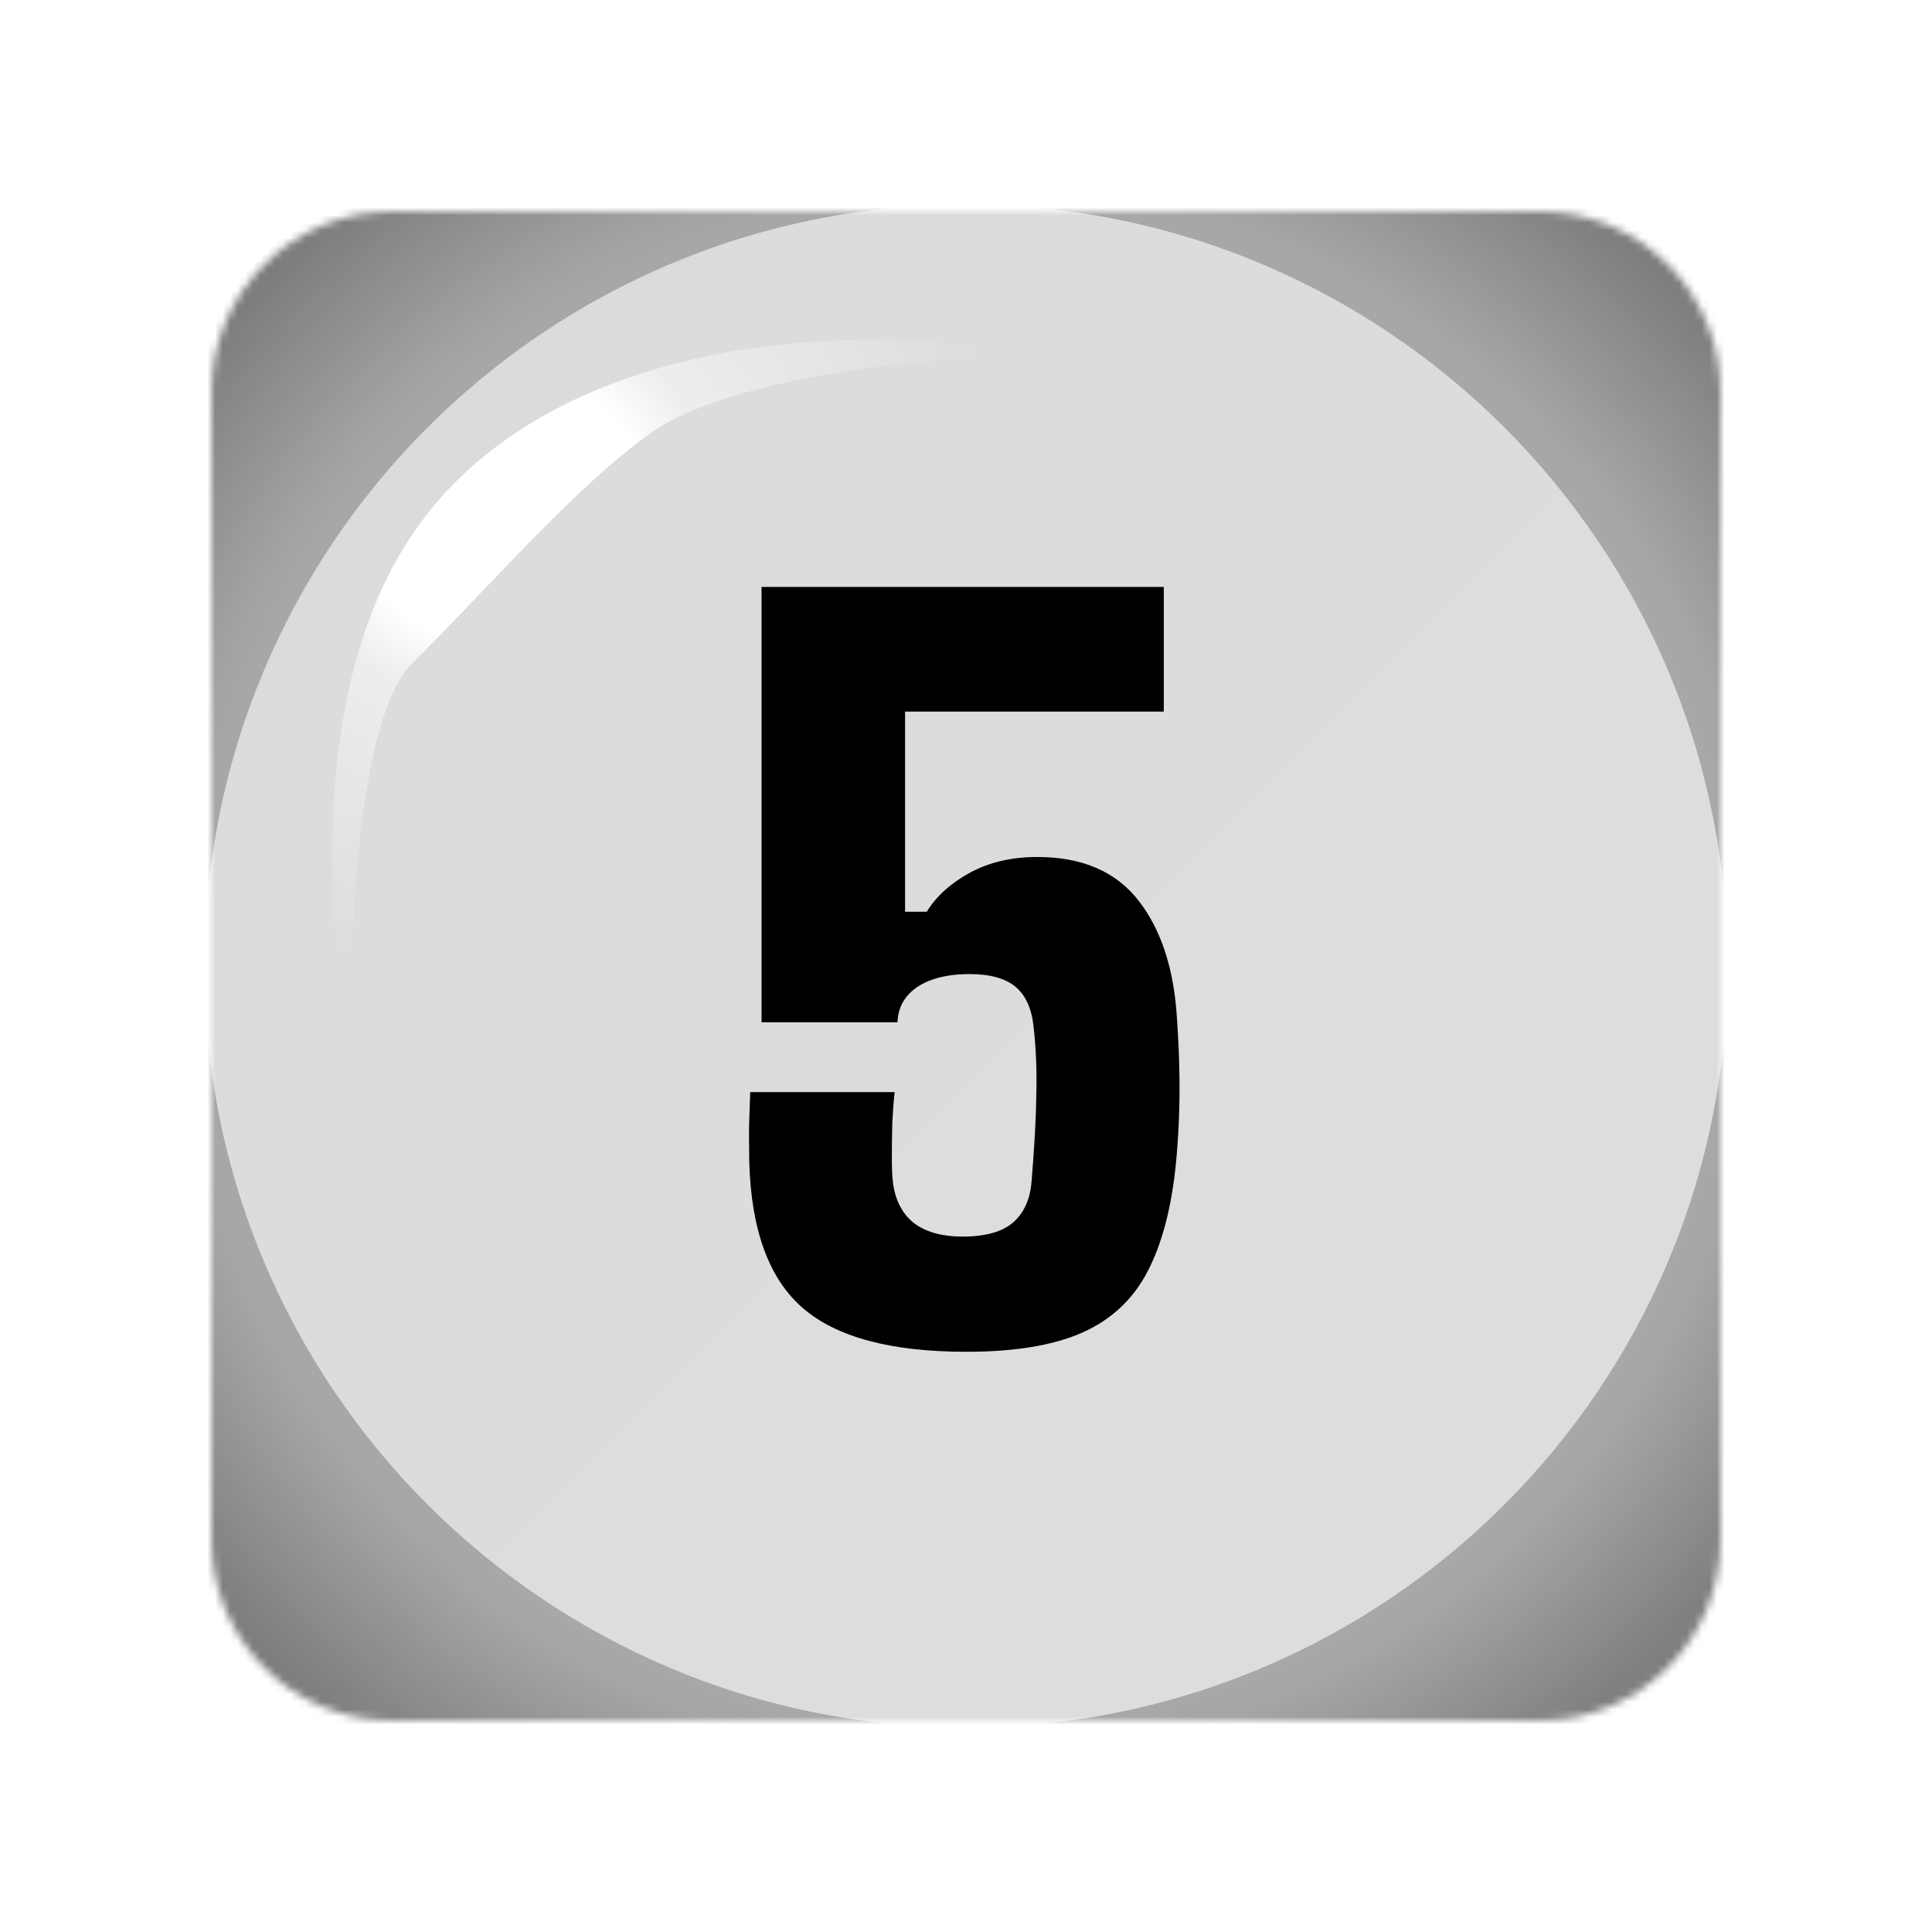 <svg width="256" height="256" viewBox="0 0 256 256" fill="none" xmlns="http://www.w3.org/2000/svg">
<desc>
  wrpg-online.com SWRPG Dice Asset
  Created by: Joshua Ziggas
  Source: https://github.com/swrpg-online/art
  License: CC BY-NC-SA 4.0
</desc><mask id="mask0_112_14383" style="mask-type:alpha" maskUnits="userSpaceOnUse" x="28" y="28" width="200" height="200">
<path d="M28 52C28 38.745 38.745 28 52 28H128H204C217.255 28 228 38.745 228 52V128V204C228 217.255 217.255 228 204 228H128H52C38.745 228 28 217.255 28 204V128V52Z" fill="#7EBCD8"/>
</mask>
<g mask="url(#mask0_112_14383)">
<rect width="256" height="256" fill="#DBDBDB"/>
<g style="mix-blend-mode:plus-lighter">
<rect x="28" y="28" width="200" height="200" fill="url(#paint0_linear_112_14383)"/>
</g>
<g filter="url(#filter0_f_112_14383)">
<path fill-rule="evenodd" clip-rule="evenodd" d="M239 17H17V239H239V17ZM128 228.909C183.731 228.909 228.909 183.731 228.909 128C228.909 72.269 183.731 27.091 128 27.091C72.269 27.091 27.091 72.269 27.091 128C27.091 183.731 72.269 228.909 128 228.909Z" fill="url(#paint1_angular_112_14383)"/>
</g>
</g>
<path d="M128.059 179.119C118.05 179.119 110.813 177.18 106.351 173.301C101.888 169.422 99.531 162.979 99.281 153.97C99.24 151.509 99.24 149.632 99.281 148.339C99.323 147.046 99.365 145.837 99.406 144.711H118.55C118.425 145.753 118.321 147.088 118.237 148.715C118.196 150.3 118.175 151.843 118.175 153.344C118.175 154.804 118.216 155.847 118.3 156.472C118.55 158.85 119.447 160.685 120.99 161.978C122.575 163.229 124.764 163.854 127.559 163.854C130.562 163.854 132.793 163.229 134.253 161.978C135.713 160.685 136.526 158.85 136.693 156.472C137.068 152.01 137.277 148.193 137.318 145.024C137.402 141.854 137.277 138.83 136.943 135.952C136.693 133.617 135.9 131.886 134.566 130.76C133.231 129.634 131.187 129.071 128.435 129.071C126.558 129.071 124.91 129.321 123.492 129.821C122.074 130.322 120.969 131.052 120.177 132.011C119.384 132.97 118.967 134.117 118.925 135.452H100.908V77.77H154.21V94.287H119.926V120.812H122.804C124.014 118.811 125.891 117.101 128.435 115.682C131.021 114.264 134.023 113.555 137.443 113.555C143.408 113.555 147.891 115.495 150.894 119.374C153.897 123.252 155.586 128.487 155.962 135.076C156.128 137.495 156.233 139.81 156.274 142.021C156.316 144.231 156.295 146.337 156.212 148.339C156.128 150.341 156.003 152.218 155.836 153.97C155.252 159.976 153.98 164.835 152.02 168.546C150.102 172.217 147.203 174.907 143.324 176.617C139.487 178.285 134.399 179.119 128.059 179.119Z" fill="black"/>
<g filter="url(#filter1_f_112_14383)">
<path d="M54.682 87.817C46.626 95.764 46.05 129.917 46.77 146C42.236 116.37 41.274 83.657 59.718 64.519C77.813 45.742 110.789 41.697 141 47.373C123.017 46.664 96.402 50.212 86.332 57.307C76.262 64.402 64.753 77.884 54.682 87.817Z" fill="url(#paint2_radial_112_14383)"/>
</g>
<defs>
<filter id="filter0_f_112_14383" x="1.318" y="1.318" width="253.364" height="253.364" filterUnits="userSpaceOnUse" color-interpolation-filters="sRGB">
<feFlood flood-opacity="0" result="BackgroundImageFix"/>
<feBlend mode="normal" in="SourceGraphic" in2="BackgroundImageFix" result="shape"/>
<feGaussianBlur stdDeviation="7.841" result="effect1_foregroundBlur_112_14383"/>
</filter>
<filter id="filter1_f_112_14383" x="38.318" y="39.318" width="108.364" height="112.364" filterUnits="userSpaceOnUse" color-interpolation-filters="sRGB">
<feFlood flood-opacity="0" result="BackgroundImageFix"/>
<feBlend mode="normal" in="SourceGraphic" in2="BackgroundImageFix" result="shape"/>
<feGaussianBlur stdDeviation="2.841" result="effect1_foregroundBlur_112_14383"/>
</filter>
<linearGradient id="paint0_linear_112_14383" x1="28" y1="28" x2="228" y2="228" gradientUnits="userSpaceOnUse">
<stop stop-color="white" stop-opacity="0"/>
<stop offset="0.655" stop-color="white" stop-opacity="0.05"/>
</linearGradient>
<radialGradient id="paint1_angular_112_14383" cx="0" cy="0" r="1" gradientUnits="userSpaceOnUse" gradientTransform="translate(128 128) rotate(45) scale(141.588)">
<stop stop-opacity="0.5"/>
<stop offset="0.253" stop-opacity="0.35"/>
<stop offset="0.503" stop-opacity="0.15"/>
<stop offset="0.753" stop-opacity="0.25"/>
<stop offset="1" stop-opacity="0.5"/>
</radialGradient>
<radialGradient id="paint2_radial_112_14383" cx="0" cy="0" r="1" gradientUnits="userSpaceOnUse" gradientTransform="translate(66.299 67.241) scale(67.616 63.185)">
<stop offset="0.29" stop-color="white"/>
<stop offset="0.415" stop-color="white" stop-opacity="0.5"/>
<stop offset="1" stop-color="white" stop-opacity="0"/>
</radialGradient>
</defs>
</svg>
